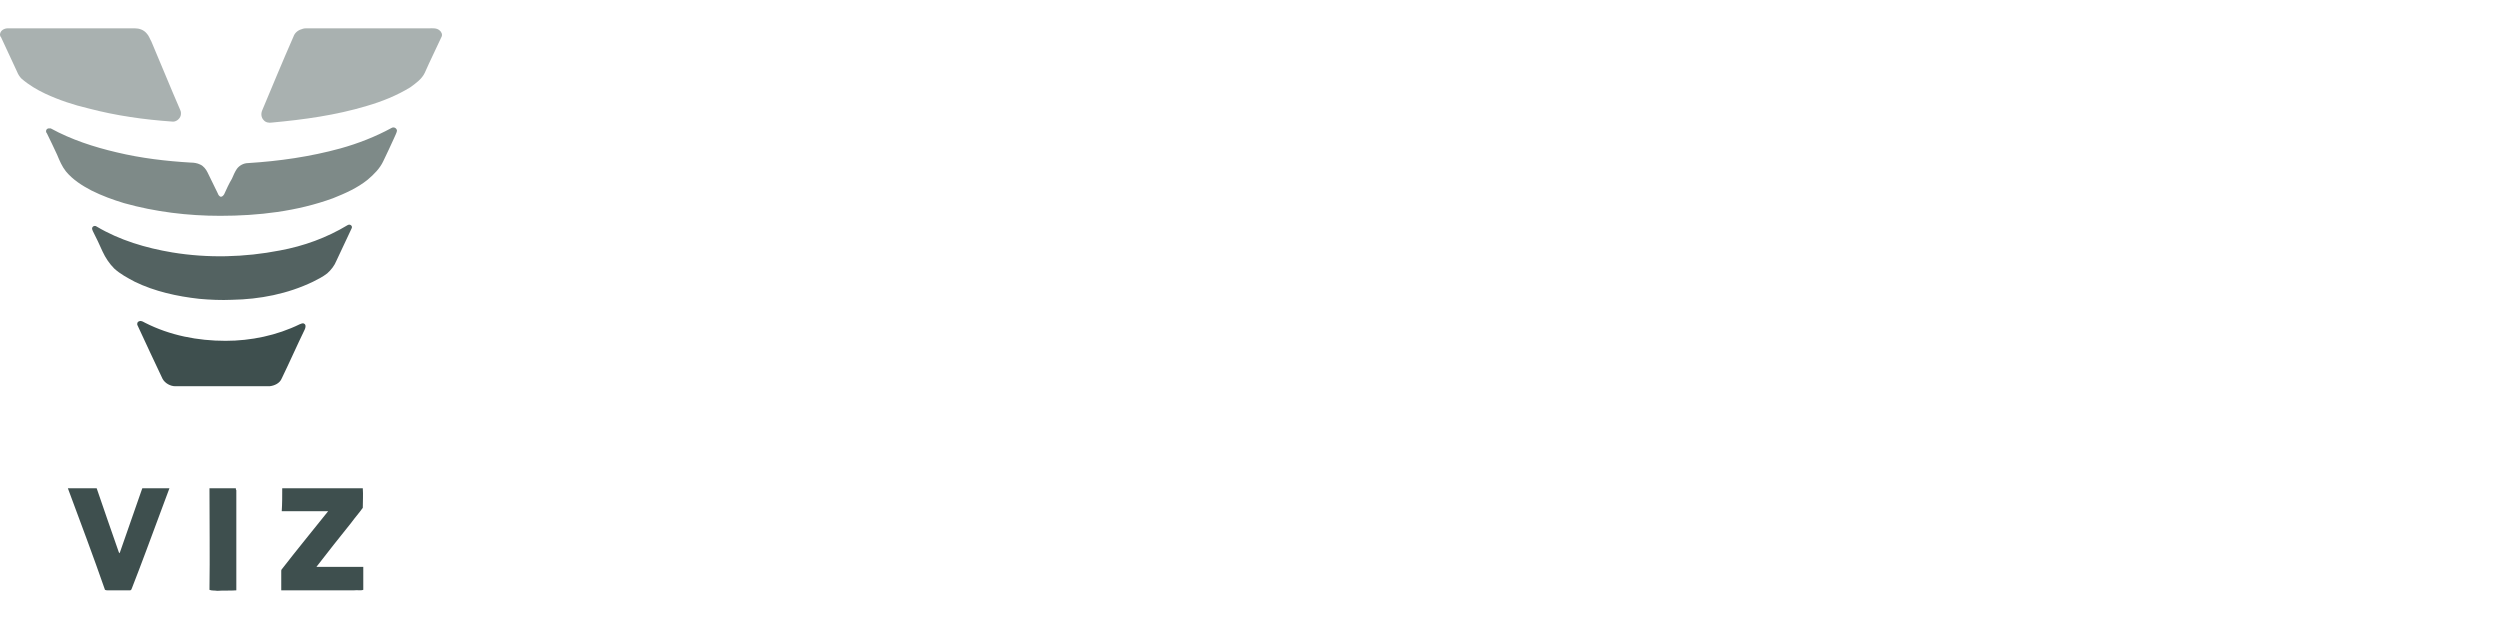<?xml version="1.0" encoding="utf-8"?>
<!-- Generator: Adobe Illustrator 21.0.2, SVG Export Plug-In . SVG Version: 6.00 Build 0)  -->
<svg version="1.1" id="Layer_1" xmlns="http://www.w3.org/2000/svg" xmlns:xlink="http://www.w3.org/1999/xlink" x="0px" y="0px"
	 viewBox="0 0 512 128" style="enable-background:new 0 0 512 128;" xml:space="preserve">
<style type="text/css">
	.st0{fill:#A9B1B0;}
	.st1{fill:#7E8A88;}
	.st2{fill:#536261;}
	.st3{fill:#3E4F4E;}
</style>
<g>
	<path class="st0" d="M0,7c0.1-0.8,0.9-1.2,1.6-1.2c8.7,0,17.3,0,26,0c0.9,0,1.8,0.3,2.4,1C30.5,7.3,30.7,8,31,8.5
		c2,4.7,3.9,9.4,5.9,14c0.2,0.4,0.2,0.8,0.1,1.2c-0.2,0.7-1,1.3-1.7,1.2c-5.8-0.4-11.5-1.2-17.2-2.7c-3-0.7-6-1.7-8.8-3
		c-1.7-0.8-3.4-1.8-4.9-3.1c-0.4-0.4-0.7-0.9-0.9-1.4c-1.1-2.4-2.2-4.7-3.3-7.1C0.1,7.6,0.1,7.4,0,7.2V7L0,7z"/>
	<path class="st0" d="M62,5.9c0.3-0.1,0.6-0.1,0.9-0.1c8.3,0,16.7,0,25,0c0.7,0,1.5-0.1,2.1,0.4c0.4,0.3,0.7,0.9,0.4,1.4
		c-1.1,2.4-2.3,4.8-3.4,7.3c-0.6,1.3-1.9,2.2-3,3c-2.8,1.7-5.8,2.9-8.9,3.8c-6.3,1.9-12.9,2.8-19.4,3.4c-0.6,0.1-1.3,0-1.7-0.5
		c-0.5-0.5-0.6-1.3-0.3-2c2.1-5,4.2-10.1,6.4-15.1C60.4,6.6,61.2,6.1,62,5.9L62,5.9z"/>
	<path class="st1" d="M9.9,26.3c0.2,0,0.4,0,0.5,0c4.2,2.3,8.8,3.8,13.5,4.9c5,1.2,10.1,1.8,15.2,2.1c0.6,0,1.3,0.1,1.9,0.4
		c0.7,0.3,1.2,1,1.5,1.6c0.7,1.4,1.4,2.9,2.1,4.3c0.1,0.3,0.3,0.6,0.6,0.7c0.3,0,0.5-0.2,0.7-0.5c0.5-1.1,1-2.2,1.6-3.2
		c0.3-0.7,0.6-1.4,1-2c0.5-0.7,1.4-1.2,2.3-1.2c6.4-0.4,12.7-1.3,18.9-3c3.6-1,7.2-2.4,10.5-4.2c0.5-0.3,1.1,0.1,1.1,0.6
		c-0.1,0.5-0.4,1-0.6,1.5c-0.7,1.6-1.5,3.2-2.2,4.7c-0.7,1.5-1.9,2.7-3.2,3.8c-2.1,1.7-4.6,2.8-7.1,3.8c-7.4,2.7-15.3,3.6-23.1,3.6
		c-6.6,0-13.3-0.8-19.7-2.6c-2.3-0.7-4.5-1.5-6.7-2.6c-1.9-1-3.8-2.2-5.2-3.9c-0.8-1-1.3-2.2-1.8-3.4c-0.7-1.5-1.4-3-2.1-4.4
		C9.3,27,9.4,26.4,9.9,26.3L9.9,26.3z"/>
	<path class="st2" d="M71.2,46.1c0.5-0.3,1.1,0.2,0.8,0.7c-1,2.2-2.1,4.4-3.1,6.6c-0.4,1-1.1,1.9-1.9,2.6c-0.9,0.7-1.9,1.2-2.9,1.7
		c-5.2,2.5-10.9,3.6-16.6,3.7c-2.2,0.1-4.5,0-6.7-0.2c-4.5-0.5-9.1-1.5-13.2-3.5c-1.5-0.8-3-1.6-4.2-2.7c-1-1-1.8-2.2-2.4-3.5
		c-0.6-1.4-1.3-2.8-2-4.2c-0.1-0.2-0.2-0.5-0.1-0.7c0.2-0.4,0.7-0.4,0.9-0.2c4.7,2.8,10.1,4.4,15.5,5.3c7.3,1.2,14.8,1,22-0.4
		C62.2,50.4,66.9,48.7,71.2,46.1L71.2,46.1z"/>
	<path class="st3" d="M28.5,65.8c0.4-0.2,0.8,0.1,1.2,0.3c5.1,2.6,10.8,3.7,16.5,3.7c5.2,0,10.5-1.1,15.2-3.4
		c0.3-0.1,0.6-0.3,0.9-0.1c0.4,0.2,0.3,0.8,0.1,1.2c-1.6,3.3-3.1,6.7-4.7,10c-0.4,1-1.5,1.5-2.5,1.6c-6.4,0-12.9,0-19.3,0
		c-1,0-2.1-0.6-2.6-1.5c-1.7-3.6-3.4-7.2-5.1-10.9C28,66.4,28.1,65.9,28.5,65.8L28.5,65.8z"/>
	<path class="st3" d="M13.9,100c2,0,3.9,0,5.9,0c1.5,4.4,3,8.7,4.5,13c0,0.1,0.1,0.2,0.2,0.3c1.5-4.3,3-8.6,4.5-12.9
		c0.1-0.2,0.1-0.5,0.3-0.4c1.8,0,3.6,0,5.4,0c-0.6,1.7-1.3,3.4-1.9,5.1c-1.9,5.1-3.8,10.3-5.8,15.4c-0.1,0.2-0.1,0.4-0.4,0.4
		c-1.5,0-3,0-4.5,0c-0.2,0-0.4,0-0.6-0.1C19.1,113.9,16.5,107,13.9,100L13.9,100z"/>
	<path class="st3" d="M42.9,120.8c0.1-6.9,0-13.9,0-20.8c1.8,0,3.6,0,5.4,0c0,0.1,0,0.3,0.1,0.4c0,6.8,0,13.7,0,20.5
		c-1.3,0.1-2.6,0-3.9,0.1C43.9,120.9,43.4,121,42.9,120.8L42.9,120.8z"/>
	<path class="st3" d="M57.8,100c5.5,0,11,0,16.5,0c0.1,1.3,0,2.7,0,4c-0.7,1-1.6,2-2.4,3.1c-2.4,3-4.8,6-7.1,9c3.2,0,6.4,0,9.6,0
		c0,1.6,0,3.1,0,4.7c-0.6,0.2-1.2,0-1.9,0.1c-5,0-9.9,0-14.9,0c0-1.3,0-2.6,0-3.9c0-0.2,0-0.3,0.1-0.4c3.1-4,6.3-7.9,9.5-11.9
		c-3.2,0-6.3,0-9.5,0C57.8,103.2,57.8,101.6,57.8,100L57.8,100z"/>
</g>
</svg>
